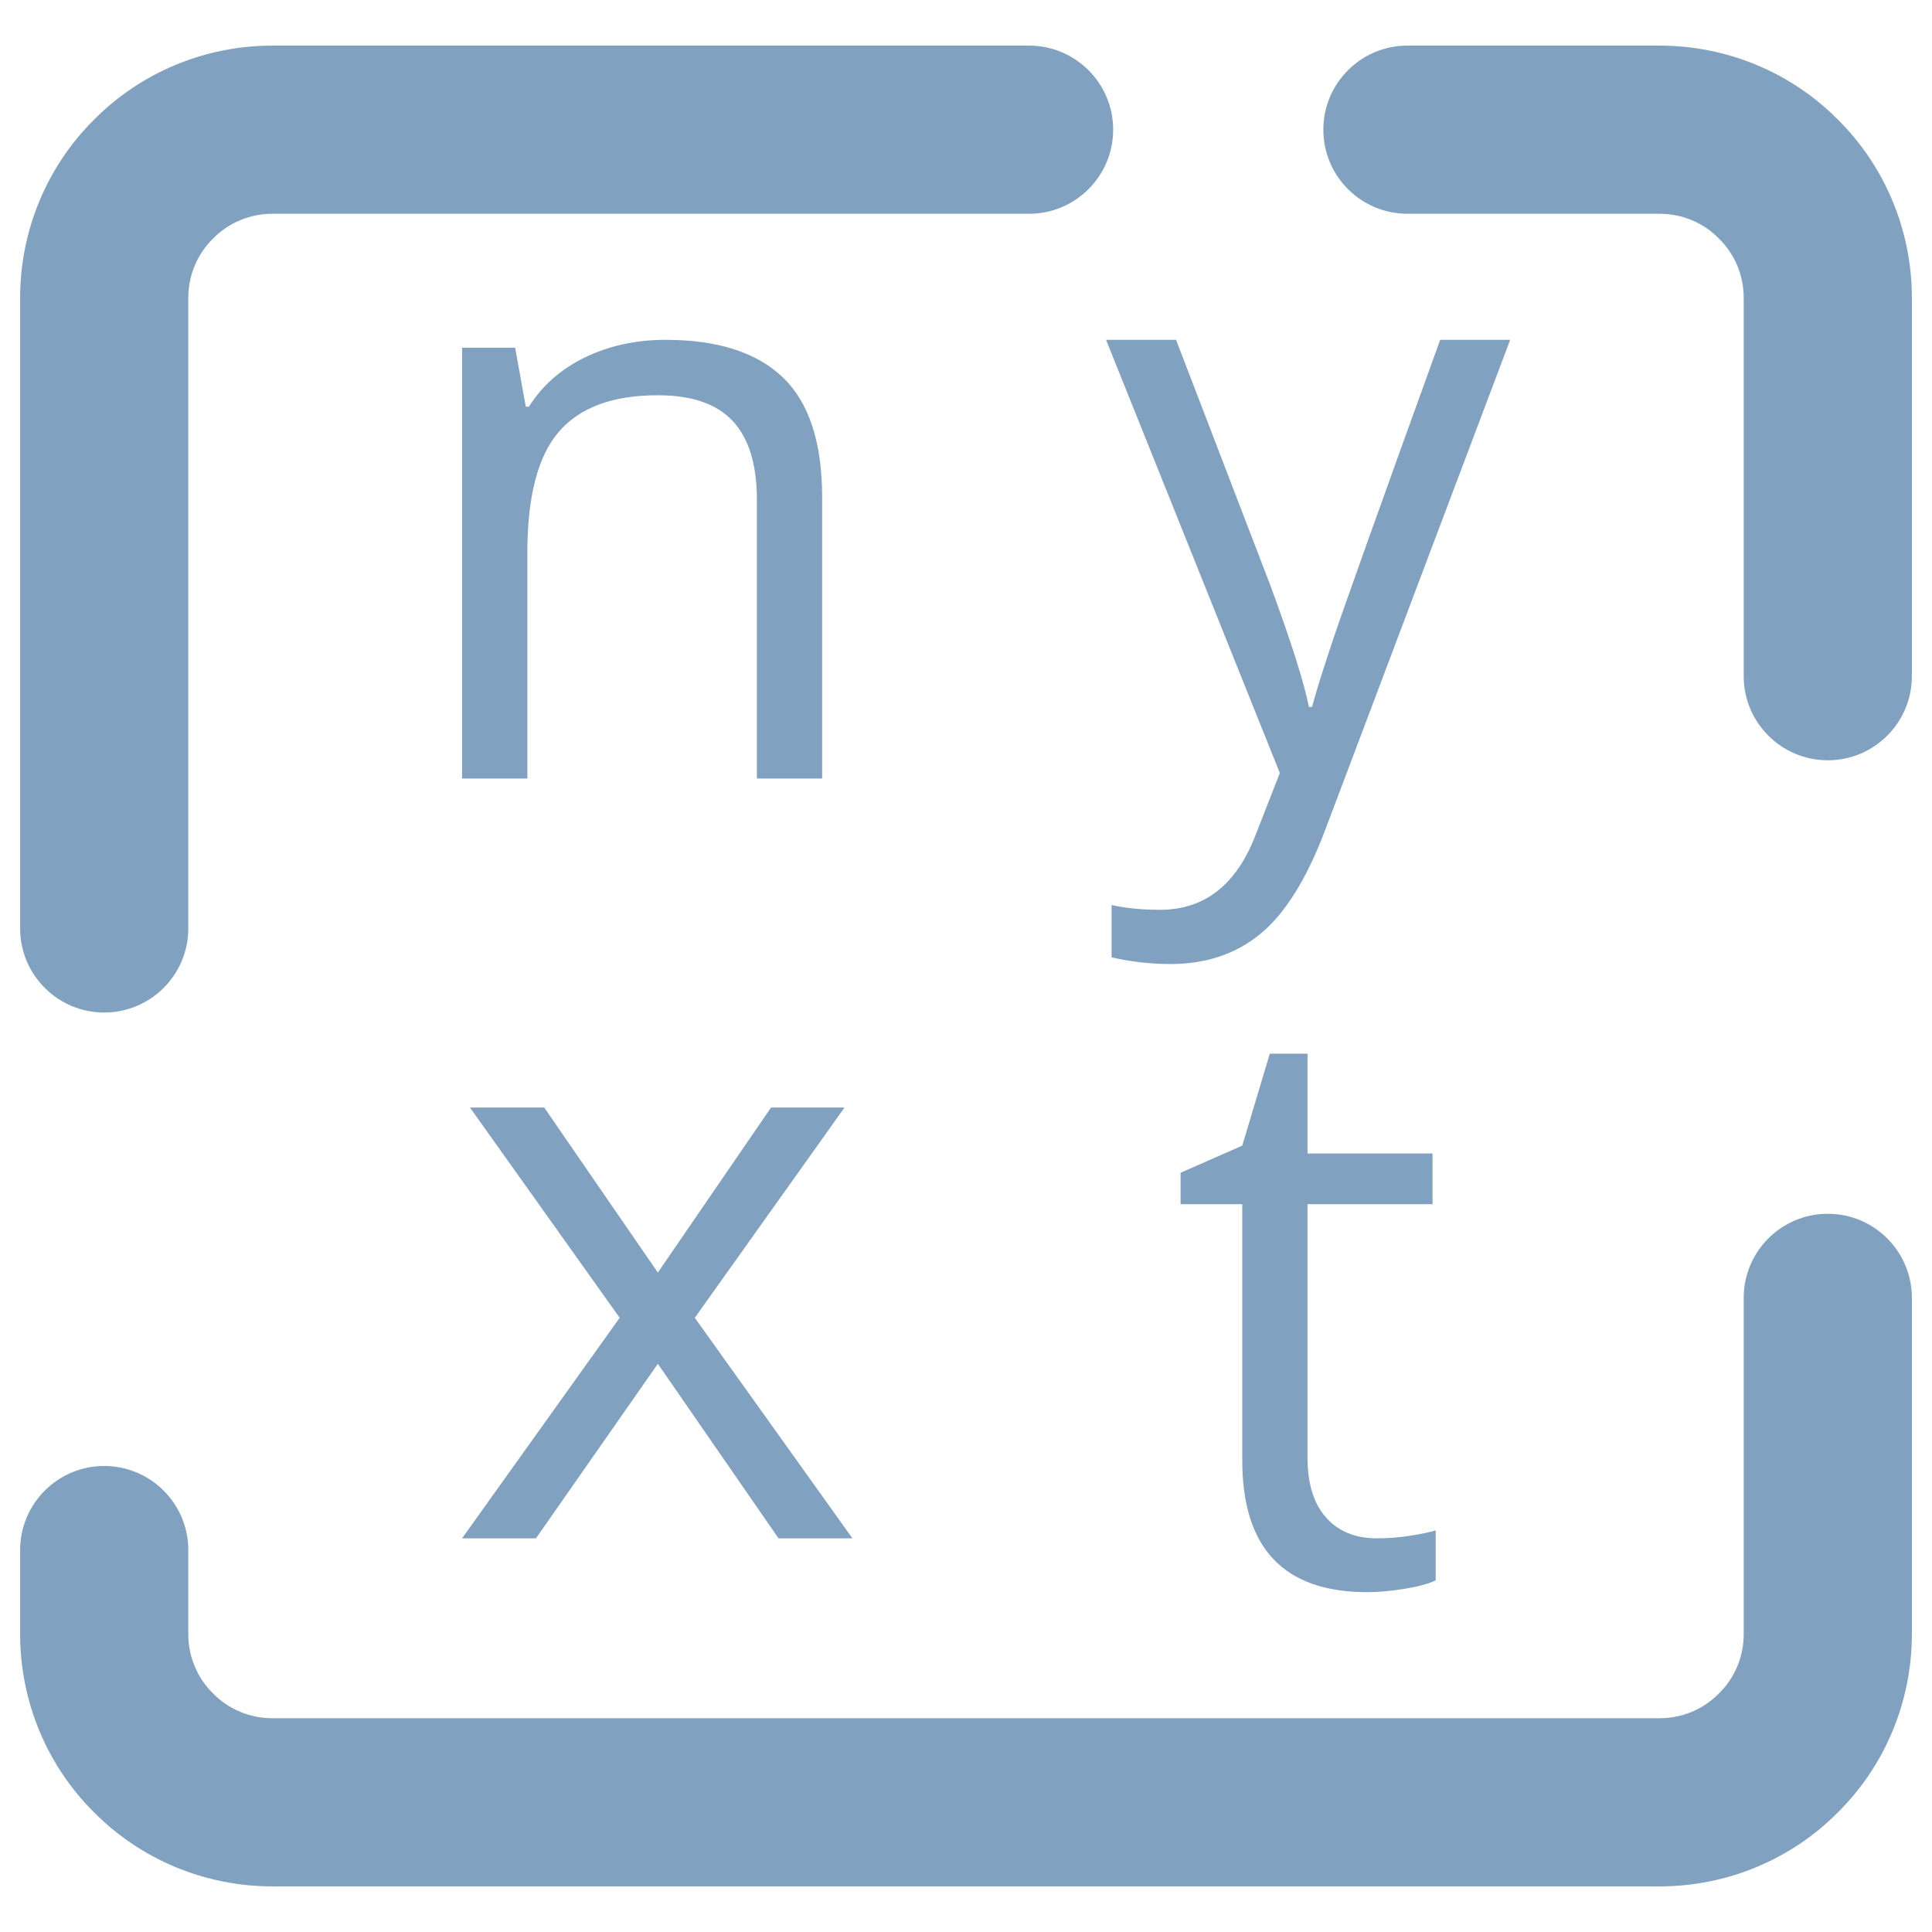 <?xml version="1.0" encoding="UTF-8" standalone="no"?><!-- Generator: Gravit.io --><svg xmlns="http://www.w3.org/2000/svg" xmlns:xlink="http://www.w3.org/1999/xlink" style="isolation:isolate" viewBox="0 0 48 48" width="48pt" height="48pt"><linearGradient id="_lgradient_4" x1="0" y1="0.5" x2="1" y2="0.5" gradientTransform="matrix(47,0,0,45.733,0.5,1.133)" gradientUnits="userSpaceOnUse"><stop offset="0%" stop-opacity="1" style="stop-color:rgb(129,161,193)"/><stop offset="98.261%" stop-opacity="1" style="stop-color:rgb(129,161,193)"/></linearGradient><path d=" M 4.678 23.067 L 4.678 23.067 C 4.678 24.22 3.742 25.156 2.589 25.156 L 2.589 25.156 C 1.436 25.156 0.5 24.22 0.5 23.067 L 0.5 23.067 L 0.5 7.4 C 0.5 5.739 1.158 4.141 2.338 2.972 C 3.508 1.791 5.106 1.133 6.767 1.133 L 25.567 1.133 L 25.567 1.133 C 26.72 1.133 27.656 2.069 27.656 3.222 L 27.656 3.222 C 27.656 4.375 26.72 5.311 25.567 5.311 L 25.567 5.311 L 6.767 5.311 C 6.213 5.311 5.68 5.53 5.294 5.927 C 4.897 6.314 4.678 6.846 4.678 7.4 L 4.678 23.067 L 4.678 23.067 L 4.678 23.067 L 4.678 23.067 L 4.678 23.067 L 4.678 23.067 Z  M 43.322 32.244 L 43.322 32.244 C 43.322 31.092 44.258 30.156 45.411 30.156 L 45.411 30.156 C 46.564 30.156 47.5 31.092 47.5 32.244 L 47.5 32.244 L 47.5 40.6 C 47.5 42.261 46.842 43.859 45.662 45.028 C 44.492 46.209 42.894 46.867 41.233 46.867 L 6.767 46.867 C 5.106 46.867 3.508 46.209 2.338 45.028 C 1.158 43.859 0.5 42.261 0.5 40.6 L 0.5 38.511 L 0.5 38.511 C 0.5 37.358 1.436 36.422 2.589 36.422 L 2.589 36.422 C 3.742 36.422 4.678 37.358 4.678 38.511 L 4.678 38.511 L 4.678 40.6 C 4.678 41.154 4.897 41.686 5.294 42.073 C 5.68 42.47 6.213 42.689 6.767 42.689 L 41.233 42.689 C 41.787 42.689 42.32 42.47 42.706 42.073 C 43.103 41.686 43.322 41.154 43.322 40.6 L 43.322 32.244 L 43.322 32.244 L 43.322 32.244 L 43.322 32.244 L 43.322 32.244 L 43.322 32.244 Z  M 34.967 5.311 L 34.967 5.311 C 33.814 5.311 32.878 4.375 32.878 3.222 L 32.878 3.222 C 32.878 2.069 33.814 1.133 34.967 1.133 L 34.967 1.133 L 41.233 1.133 C 42.894 1.133 44.492 1.791 45.662 2.972 C 46.842 4.141 47.5 5.739 47.5 7.4 L 47.5 16.8 L 47.5 16.8 C 47.5 17.953 46.564 18.889 45.411 18.889 L 45.411 18.889 C 44.258 18.889 43.322 17.953 43.322 16.8 L 43.322 16.8 L 43.322 7.4 C 43.322 6.846 43.103 6.314 42.706 5.927 C 42.32 5.53 41.787 5.311 41.233 5.311 L 34.967 5.311 L 34.967 5.311 L 34.967 5.311 L 34.967 5.311 L 34.967 5.311 Z  M 20.426 19.342 L 18.805 19.342 L 18.805 12.418 L 18.805 12.418 Q 18.805 11.109 18.209 10.465 L 18.209 10.465 L 18.209 10.465 Q 17.613 9.82 16.344 9.82 L 16.344 9.82 L 16.344 9.82 Q 14.664 9.82 13.883 10.729 L 13.883 10.729 L 13.883 10.729 Q 13.102 11.637 13.102 13.727 L 13.102 13.727 L 13.102 19.342 L 11.48 19.342 L 11.48 8.639 L 12.799 8.639 L 13.063 10.104 L 13.141 10.104 L 13.141 10.104 Q 13.639 9.313 14.537 8.878 L 14.537 8.878 L 14.537 8.878 Q 15.436 8.443 16.539 8.443 L 16.539 8.443 L 16.539 8.443 Q 18.473 8.443 19.449 9.376 L 19.449 9.376 L 19.449 9.376 Q 20.426 10.309 20.426 12.359 L 20.426 12.359 L 20.426 19.342 L 20.426 19.342 L 20.426 19.342 L 20.426 19.342 Z  M 31.797 19.205 L 27.48 8.443 L 29.219 8.443 L 31.563 14.547 L 31.563 14.547 Q 32.334 16.637 32.52 17.564 L 32.52 17.564 L 32.598 17.564 L 32.598 17.564 Q 32.725 17.066 33.13 15.86 L 33.13 15.86 L 33.13 15.86 Q 33.535 14.654 35.781 8.443 L 35.781 8.443 L 37.52 8.443 L 32.92 20.631 L 32.92 20.631 Q 32.236 22.438 31.323 23.194 L 31.323 23.194 L 31.323 23.194 Q 30.41 23.951 29.082 23.951 L 29.082 23.951 L 29.082 23.951 Q 28.34 23.951 27.617 23.785 L 27.617 23.785 L 27.617 22.486 L 27.617 22.486 Q 28.154 22.604 28.818 22.604 L 28.818 22.604 L 28.818 22.604 Q 30.488 22.604 31.201 20.729 L 31.201 20.729 L 31.797 19.205 L 31.797 19.205 L 31.797 19.205 Z  M 11.48 38.219 L 15.396 32.74 L 11.676 27.516 L 13.521 27.516 L 16.344 31.617 L 19.156 27.516 L 20.982 27.516 L 17.262 32.74 L 21.178 38.219 L 19.342 38.219 L 16.344 33.883 L 13.316 38.219 L 11.48 38.219 L 11.48 38.219 Z  M 34.204 38.219 L 34.204 38.219 L 34.204 38.219 Q 34.634 38.219 35.034 38.155 L 35.034 38.155 L 35.034 38.155 Q 35.435 38.092 35.669 38.023 L 35.669 38.023 L 35.669 39.264 L 35.669 39.264 Q 35.405 39.391 34.893 39.474 L 34.893 39.474 L 34.893 39.474 Q 34.38 39.557 33.97 39.557 L 33.97 39.557 L 33.97 39.557 Q 30.864 39.557 30.864 36.285 L 30.864 36.285 L 30.864 29.918 L 29.331 29.918 L 29.331 29.137 L 30.864 28.463 L 31.548 26.178 L 32.485 26.178 L 32.485 28.658 L 35.591 28.658 L 35.591 29.918 L 32.485 29.918 L 32.485 36.217 L 32.485 36.217 Q 32.485 37.184 32.944 37.701 L 32.944 37.701 L 32.944 37.701 Q 33.403 38.219 34.204 38.219 Z " fill-rule="evenodd" fill="url(#_lgradient_4)"/></svg>